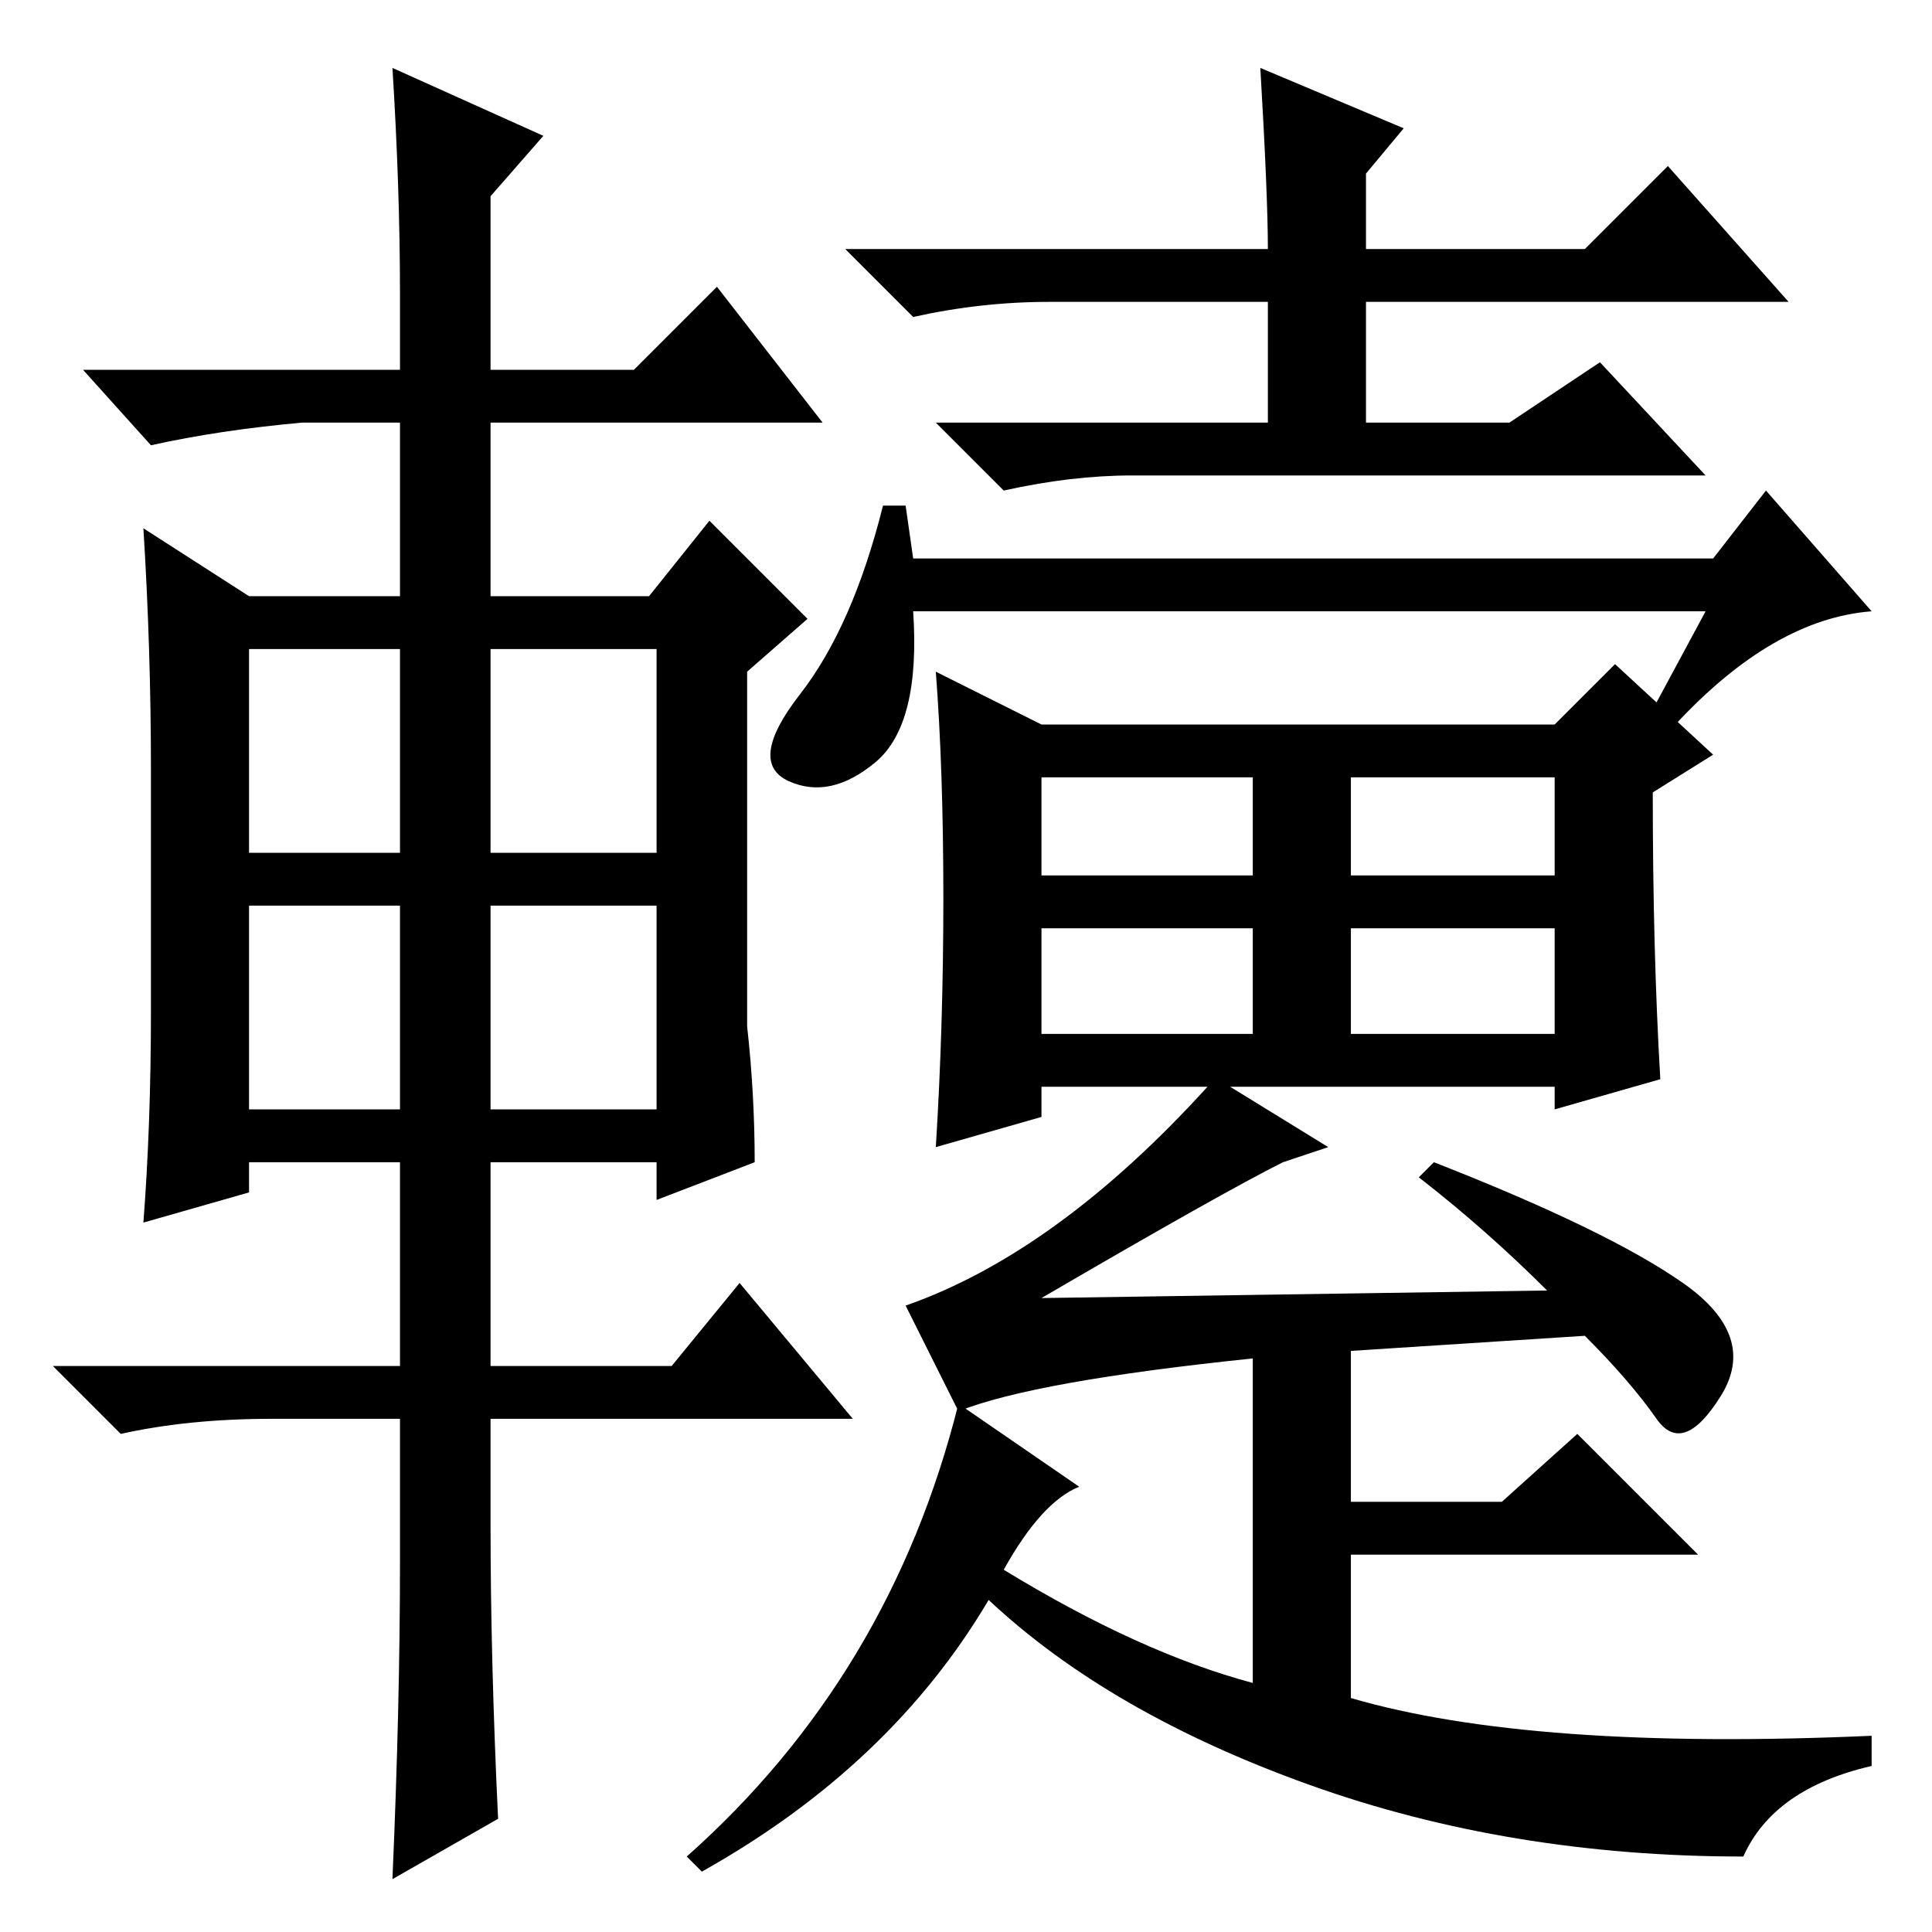 <?xml version="1.0" standalone="no"?>
<!DOCTYPE svg PUBLIC "-//W3C//DTD SVG 1.1//EN" "http://www.w3.org/Graphics/SVG/1.1/DTD/svg11.dtd" >
<svg xmlns="http://www.w3.org/2000/svg" xmlns:xlink="http://www.w3.org/1999/xlink" version="1.1" viewBox="0 -36 256 256">
  <g transform="matrix(1 0 0 -1 0 220)">
   <path fill="currentColor"
d="M53 217q0 14 -1 30l20 -9l-7 -8v-23h19l11 11l14 -18h-44v-23h21l8 10l13 -13l-8 -7v-47q1 -9 1 -18l-13 -5v5h-22v-27h24l9 11l15 -18h-48v-14q0 -18 1 -39l-14 -8q1 23 1 42v19h-17q-11 0 -20 -2l-9 9h46v27h-20v-4l-14 -4q1 13 1 28v32q0 16 -1 32l14 -9h20v23h-13
q-11 -1 -20 -3l-9 10h42v10zM33 170v-27h20v27h-20zM65 170v-27h22v27h-22zM65 136v-27h22v27h-22zM33 136v-27h20v27h-20zM219 162l7 13h-105q1 -15 -5 -20t-11.5 -2.5t1.5 11.5t11 25h3l1 -7h106l7 9l14 -16q-13 -1 -26 -15zM227 156l-8 -5q0 -21 1 -38l-14 -4v3h-43
l13 -8l-6 -2q-8 -4 -32 -18l67 1q-8 8 -17 15l2 2q23 -9 33 -16t5 -15t-8.5 -3t-9.5 11l-31 -2v-20h20l10 9l16 -16h-46v-19q24 -7 69 -5v-4q-13 -3 -17 -12q-31 0 -57.5 9.5t-42.5 24.5q-13 -22 -38 -36l-2 2q27 24 36 60l16 -11q-5 -2 -10 -11q18 -11 33 -15v43
q-29 -3 -39 -7l-7 14q20 7 40 29h-22v-4l-14 -4q1 16 1 33t-1 30l14 -7h68l8 8zM206 140v13h-27v-13h27zM179 133v-14h27v14h-27zM138 140h28v13h-28v-13zM138 119h28v14h-28v-14zM186 239l-5 -6v-10h29l11 11l16 -18h-56v-16h19l12 8l14 -15h-76q-8 0 -17 -2l-9 9h44v16
h-29q-9 0 -18 -2l-9 9h56q0 7 -1 24z" />
  </g>

</svg>
